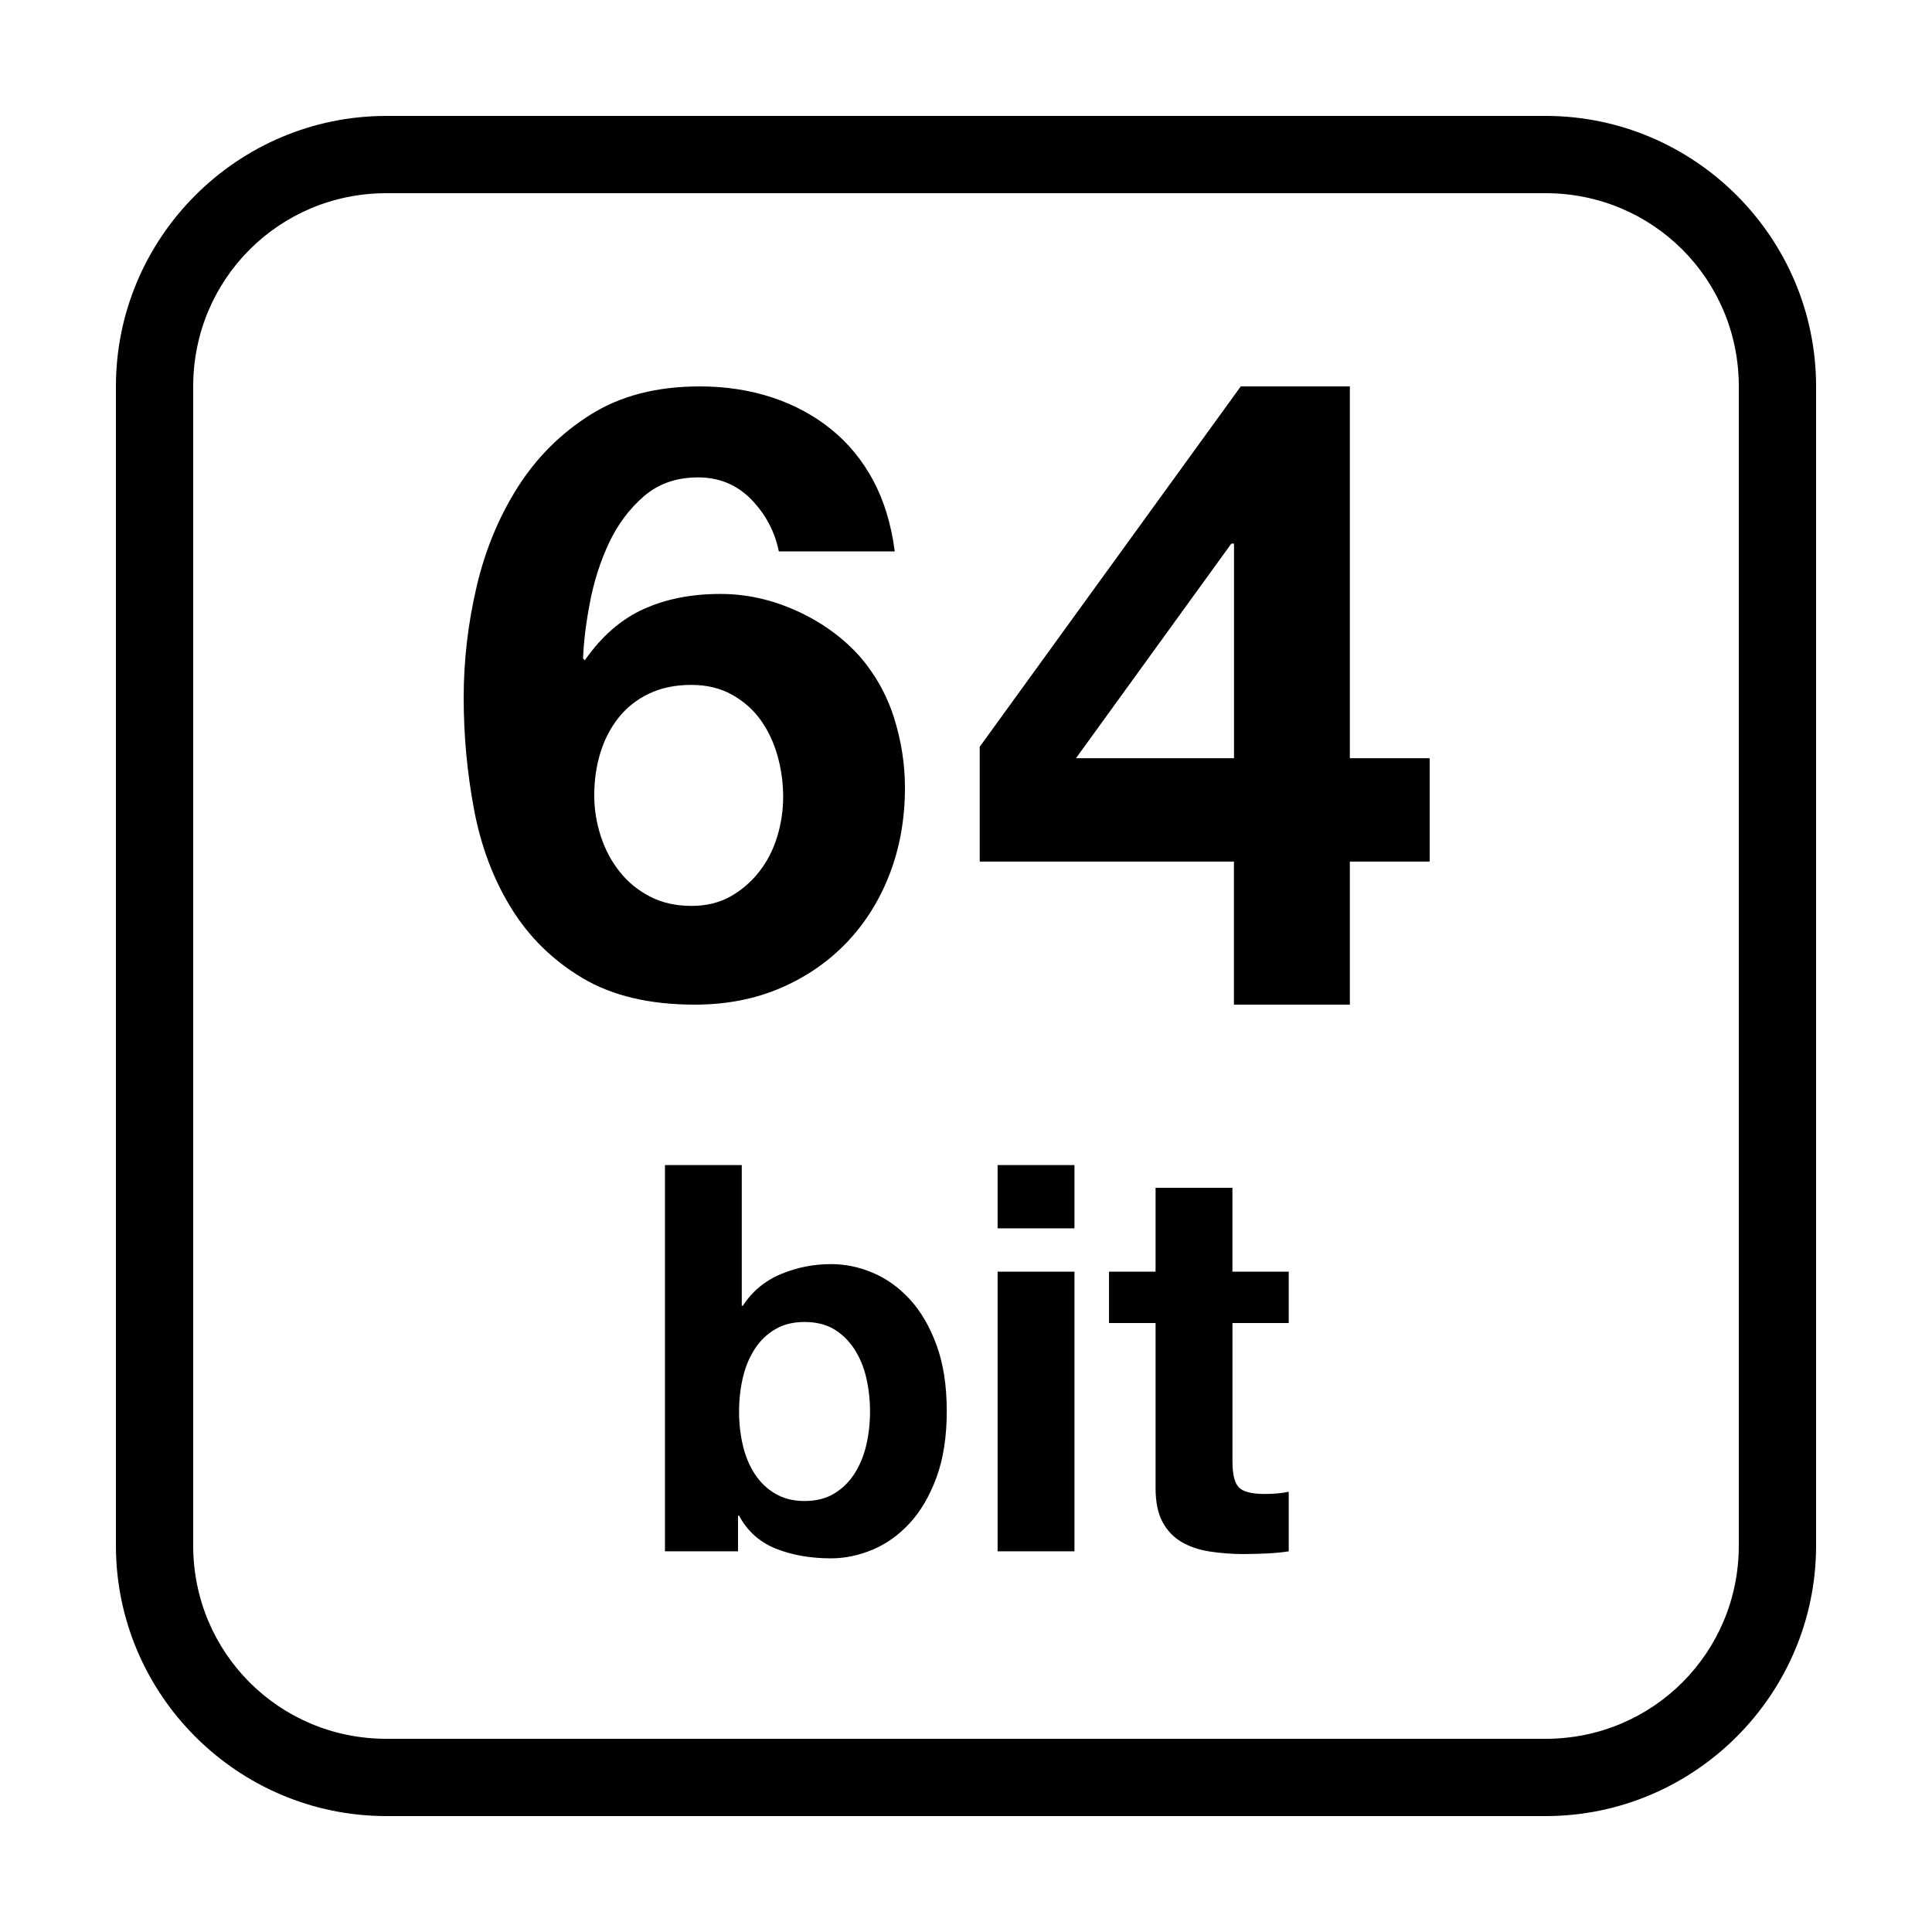 <svg xmlns="http://www.w3.org/2000/svg" x="0px" y="0px" width="64" height="64" viewBox="0 0 50 50">
    <path d="M 10 3 C 6.146 3 3 6.146 3 10 L 3 40 C 3 43.854 6.146 47 10 47 L 40 47 C 43.854 47 47 43.854 47 40 L 47 10 C 47 6.146 43.854 3 40 3 L 10 3 z M 10 5 L 40 5 C 42.774 5 45 7.226 45 10 L 45 40 C 45 42.774 42.774 45 40 45 L 10 45 C 7.226 45 5 42.774 5 40 L 5 10 C 5 7.226 7.226 5 10 5 z M 18.111 10 C 17 10 16.059 10.243 15.289 10.727 C 14.518 11.211 13.889 11.837 13.4 12.607 C 12.911 13.377 12.554 14.24 12.332 15.193 C 12.11 16.146 12 17.101 12 18.055 C 12 19.038 12.09 20.003 12.268 20.949 C 12.446 21.895 12.763 22.742 13.223 23.49 C 13.681 24.239 14.295 24.845 15.066 25.307 C 15.837 25.769 16.809 26 17.979 26 C 18.793 26 19.532 25.857 20.197 25.572 C 20.863 25.286 21.438 24.891 21.92 24.385 C 22.402 23.878 22.771 23.284 23.031 22.602 C 23.291 21.92 23.42 21.181 23.42 20.389 C 23.42 19.772 23.325 19.165 23.133 18.562 C 22.94 17.96 22.635 17.424 22.221 16.955 C 21.777 16.471 21.237 16.087 20.6 15.801 C 19.964 15.515 19.312 15.371 18.645 15.371 C 17.889 15.371 17.223 15.504 16.645 15.768 C 16.068 16.032 15.564 16.472 15.135 17.088 L 15.09 17.043 C 15.105 16.617 15.163 16.133 15.268 15.59 C 15.371 15.046 15.534 14.538 15.756 14.061 C 15.979 13.584 16.278 13.18 16.656 12.85 C 17.034 12.52 17.502 12.355 18.066 12.355 C 18.615 12.355 19.074 12.547 19.445 12.928 C 19.815 13.31 20.052 13.757 20.156 14.27 L 23.156 14.27 C 23.067 13.58 22.883 12.969 22.602 12.441 C 22.32 11.913 21.956 11.471 21.512 11.111 C 21.068 10.752 20.556 10.475 19.979 10.285 C 19.4 10.095 18.778 10 18.111 10 z M 32.111 10 L 25.355 19.326 L 25.355 22.297 L 31.934 22.297 L 31.934 26 L 34.934 26 L 34.934 22.297 L 37 22.297 L 37 19.623 L 34.934 19.623 L 34.934 10 L 32.111 10 z M 31.867 14.068 L 31.936 14.068 L 31.936 19.623 L 27.846 19.623 L 31.867 14.068 z M 17.891 17.725 C 18.292 17.725 18.642 17.81 18.945 17.979 C 19.248 18.148 19.496 18.368 19.689 18.639 C 19.882 18.911 20.026 19.218 20.123 19.562 C 20.22 19.907 20.268 20.263 20.268 20.629 C 20.268 20.981 20.215 21.324 20.111 21.662 C 20.007 22 19.852 22.3 19.645 22.564 C 19.437 22.828 19.189 23.041 18.9 23.203 C 18.611 23.364 18.276 23.445 17.891 23.445 C 17.491 23.445 17.133 23.364 16.822 23.203 C 16.511 23.042 16.247 22.827 16.033 22.555 C 15.818 22.284 15.656 21.976 15.545 21.631 C 15.435 21.287 15.379 20.938 15.379 20.586 C 15.379 20.205 15.429 19.841 15.533 19.496 C 15.637 19.151 15.795 18.846 16.002 18.582 C 16.209 18.318 16.471 18.109 16.789 17.955 C 17.108 17.801 17.476 17.725 17.891 17.725 z M 17.209 30.152 L 17.209 40.148 L 19.1 40.148 L 19.1 39.225 L 19.127 39.225 C 19.342 39.626 19.658 39.91 20.078 40.078 C 20.498 40.246 20.975 40.33 21.506 40.33 C 21.87 40.33 22.229 40.254 22.584 40.105 C 22.939 39.956 23.259 39.728 23.543 39.42 C 23.828 39.112 24.058 38.717 24.236 38.236 C 24.413 37.755 24.502 37.184 24.502 36.521 C 24.502 35.858 24.413 35.287 24.236 34.807 C 24.059 34.326 23.828 33.931 23.543 33.623 C 23.259 33.315 22.938 33.087 22.584 32.938 C 22.23 32.788 21.87 32.715 21.506 32.715 C 21.059 32.715 20.626 32.8 20.211 32.973 C 19.796 33.146 19.467 33.42 19.225 33.793 L 19.197 33.793 L 19.197 30.152 L 17.209 30.152 z M 25.818 30.152 L 25.818 31.789 L 27.807 31.789 L 27.807 30.152 L 25.818 30.152 z M 29.906 30.74 L 29.906 32.91 L 28.701 32.91 L 28.701 34.24 L 29.906 34.24 L 29.906 38.51 C 29.906 38.874 29.967 39.169 30.088 39.393 C 30.209 39.617 30.376 39.788 30.586 39.91 C 30.796 40.031 31.039 40.112 31.314 40.154 C 31.588 40.196 31.88 40.219 32.189 40.219 C 32.385 40.219 32.586 40.212 32.791 40.203 C 32.997 40.193 33.184 40.176 33.352 40.148 L 33.352 38.607 C 33.258 38.626 33.162 38.641 33.059 38.65 C 32.956 38.659 32.847 38.664 32.736 38.664 C 32.4 38.664 32.175 38.608 32.064 38.496 C 31.952 38.384 31.896 38.16 31.896 37.824 L 31.896 34.24 L 33.352 34.24 L 33.352 32.91 L 31.895 32.91 L 31.895 30.74 L 29.906 30.74 z M 25.818 32.91 L 25.818 40.148 L 27.807 40.148 L 27.807 32.91 L 25.818 32.91 z M 20.82 34.213 C 21.119 34.213 21.374 34.274 21.584 34.4 C 21.794 34.526 21.968 34.697 22.109 34.912 C 22.249 35.127 22.353 35.374 22.418 35.654 C 22.483 35.934 22.516 36.227 22.516 36.535 C 22.516 36.834 22.483 37.124 22.418 37.404 C 22.352 37.684 22.249 37.931 22.109 38.146 C 21.969 38.361 21.794 38.53 21.584 38.656 C 21.374 38.782 21.119 38.846 20.82 38.846 C 20.53 38.846 20.278 38.782 20.064 38.656 C 19.849 38.53 19.673 38.361 19.533 38.146 C 19.393 37.931 19.289 37.684 19.225 37.404 C 19.159 37.124 19.127 36.834 19.127 36.535 C 19.127 36.227 19.16 35.934 19.225 35.654 C 19.29 35.374 19.394 35.127 19.533 34.912 C 19.672 34.697 19.849 34.526 20.064 34.4 C 20.278 34.274 20.53 34.213 20.82 34.213 z"/>
</svg>